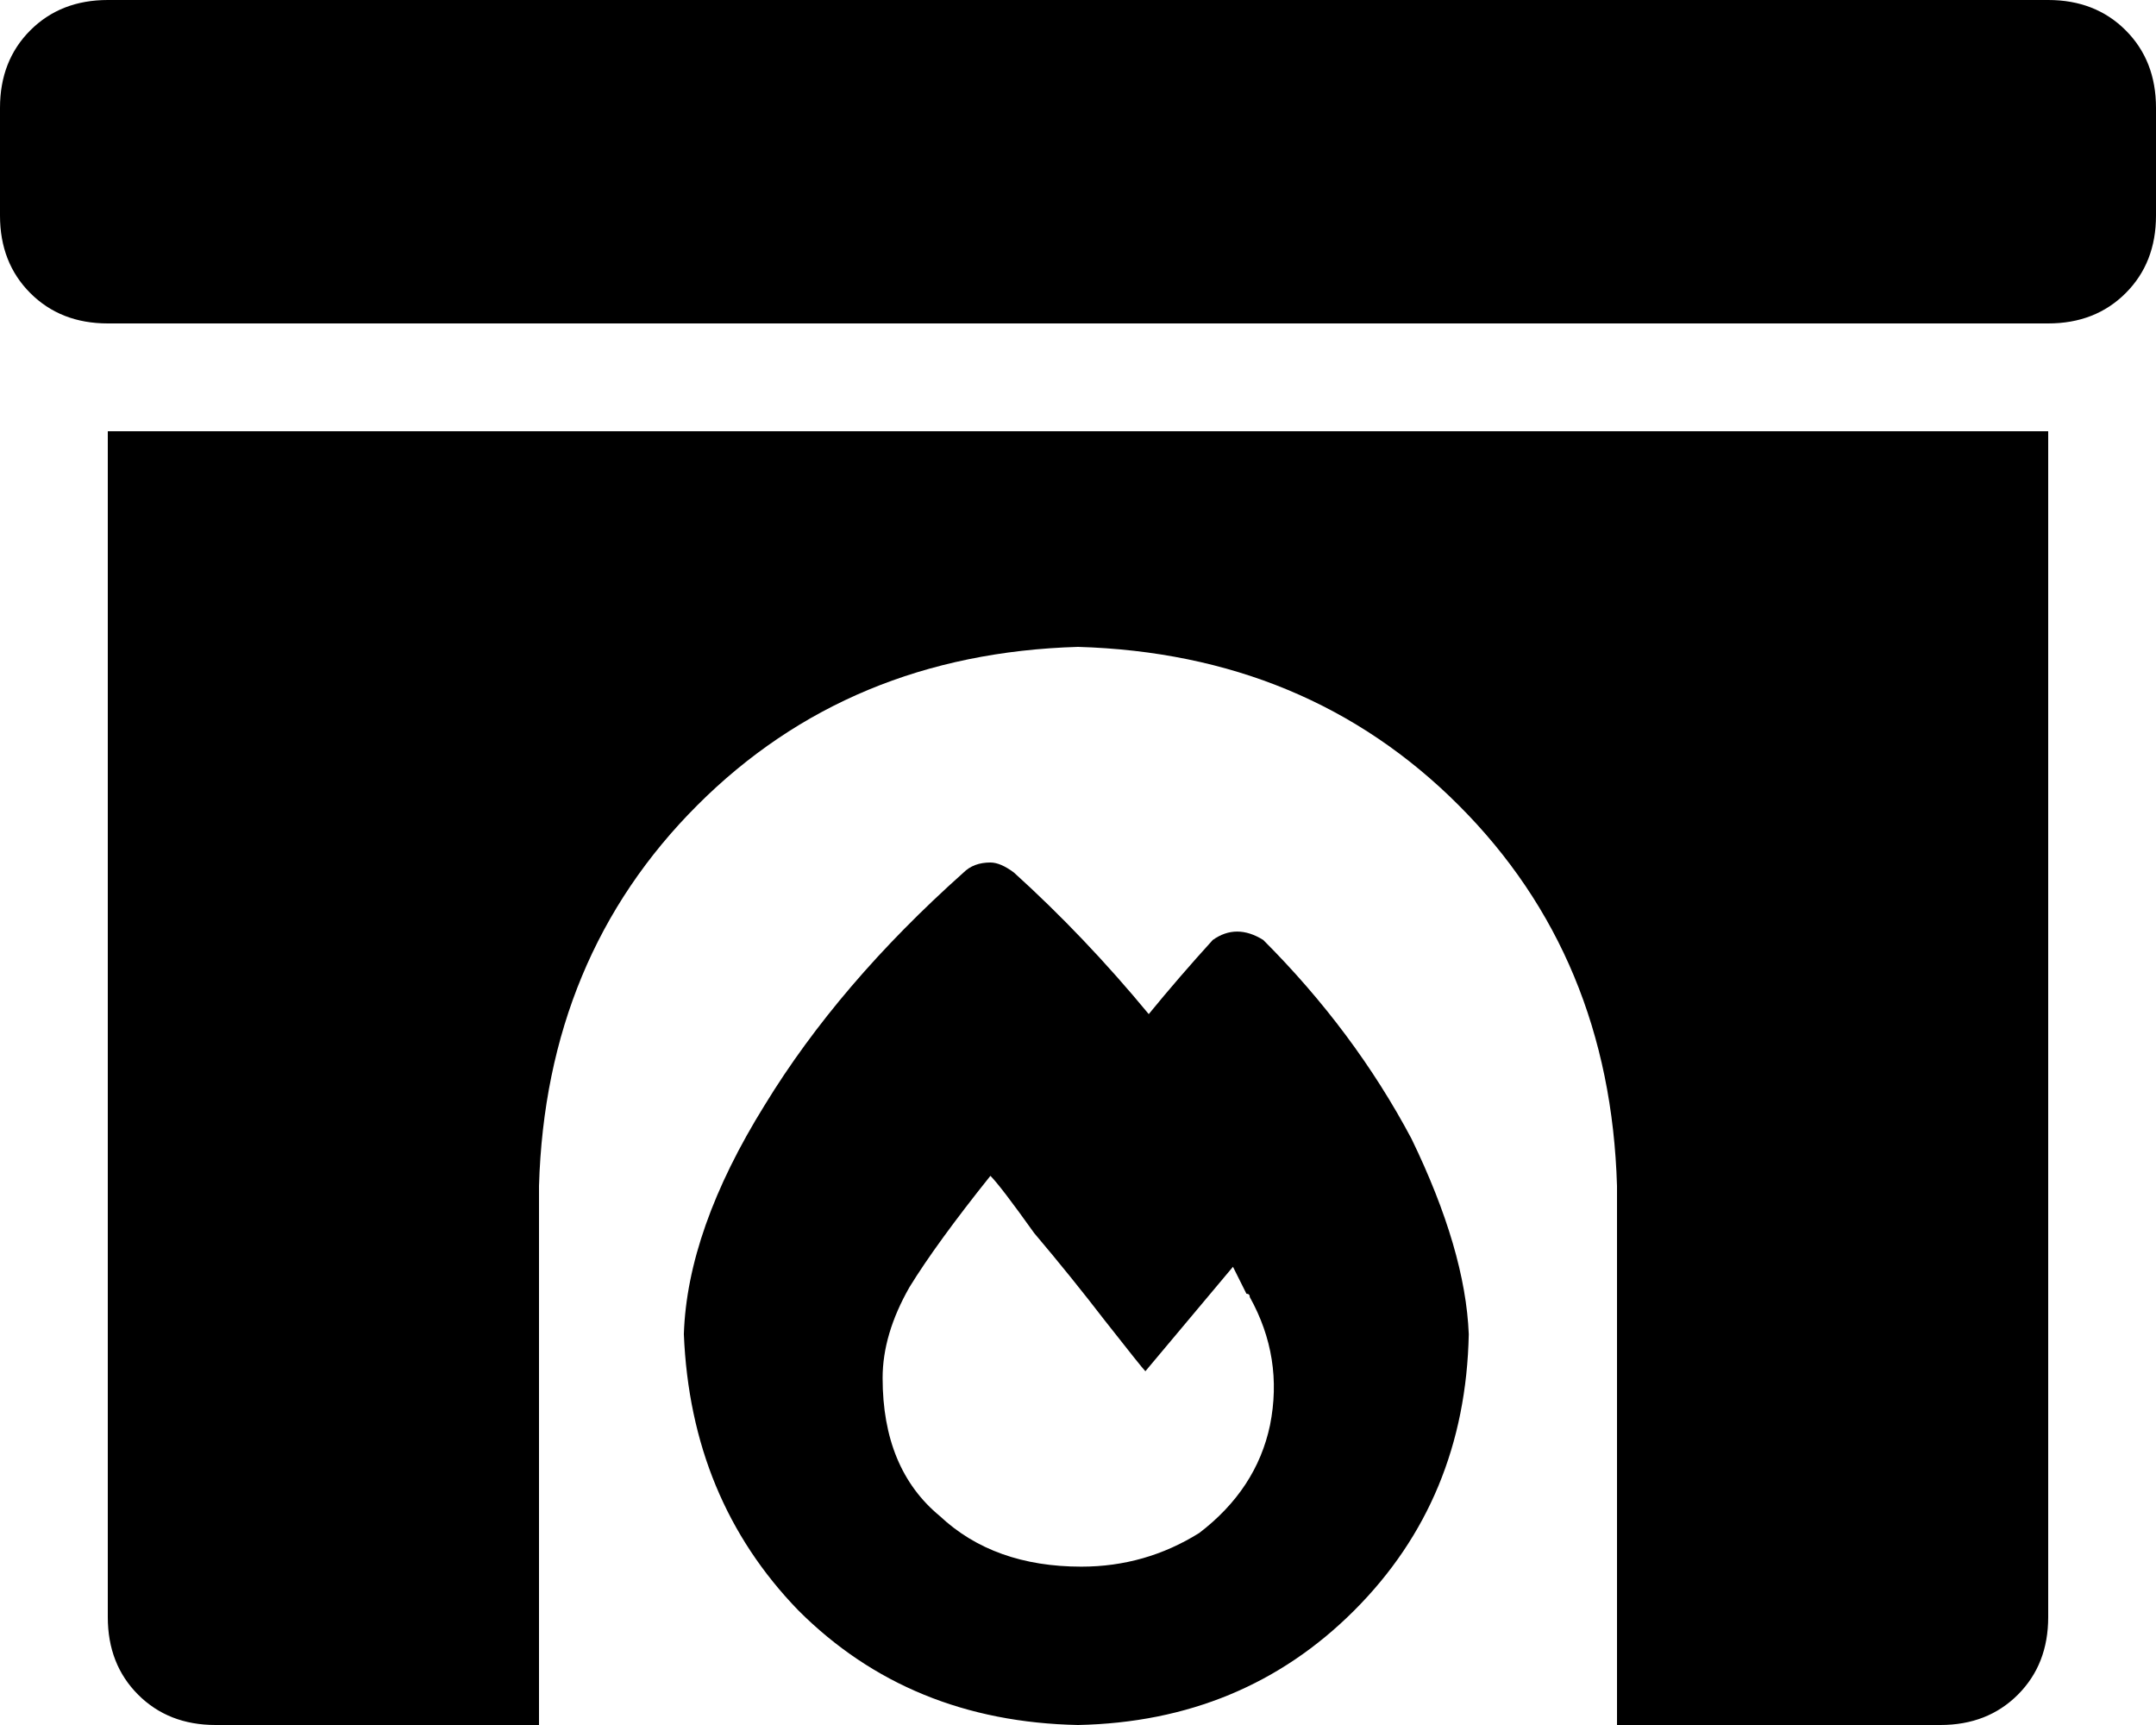 <svg xmlns="http://www.w3.org/2000/svg" viewBox="0 0 640 512">
    <path d="M 0 32 L 0 64 Q 0 78 9 87 Q 18 96 32 96 L 608 96 Q 622 96 631 87 Q 640 78 640 64 L 640 32 Q 640 18 631 9 Q 622 0 608 0 L 32 0 Q 18 0 9 9 Q 0 18 0 32 L 0 32 Z M 608 128 L 32 128 L 32 480 Q 32 494 41 503 Q 50 512 64 512 L 160 512 L 160 352 Q 162 284 207 239 Q 252 194 320 192 Q 388 194 433 239 Q 478 284 480 352 L 480 512 L 576 512 Q 590 512 599 503 Q 608 494 608 480 L 608 128 L 608 128 Z M 301 259 Q 297 256 294 256 Q 289 256 286 259 Q 249 292 227 328 Q 204 365 203 396 Q 205 445 237 478 Q 270 511 320 512 Q 369 511 402 478 Q 435 445 436 396 Q 435 371 419 338 Q 402 306 375 279 Q 367 274 360 279 Q 350 290 341 301 Q 322 278 301 259 L 301 259 Z M 356 455 Q 340 465 321 465 Q 295 465 279 450 Q 262 436 262 409 Q 262 396 270 382 Q 278 369 294 349 Q 297 352 307 366 Q 318 379 328 392 Q 339 406 340 407 L 366 376 Q 368 380 370 384 Q 371 384 371 385 Q 381 403 377 423 Q 373 442 356 455 L 356 455 Z"/>
</svg>
